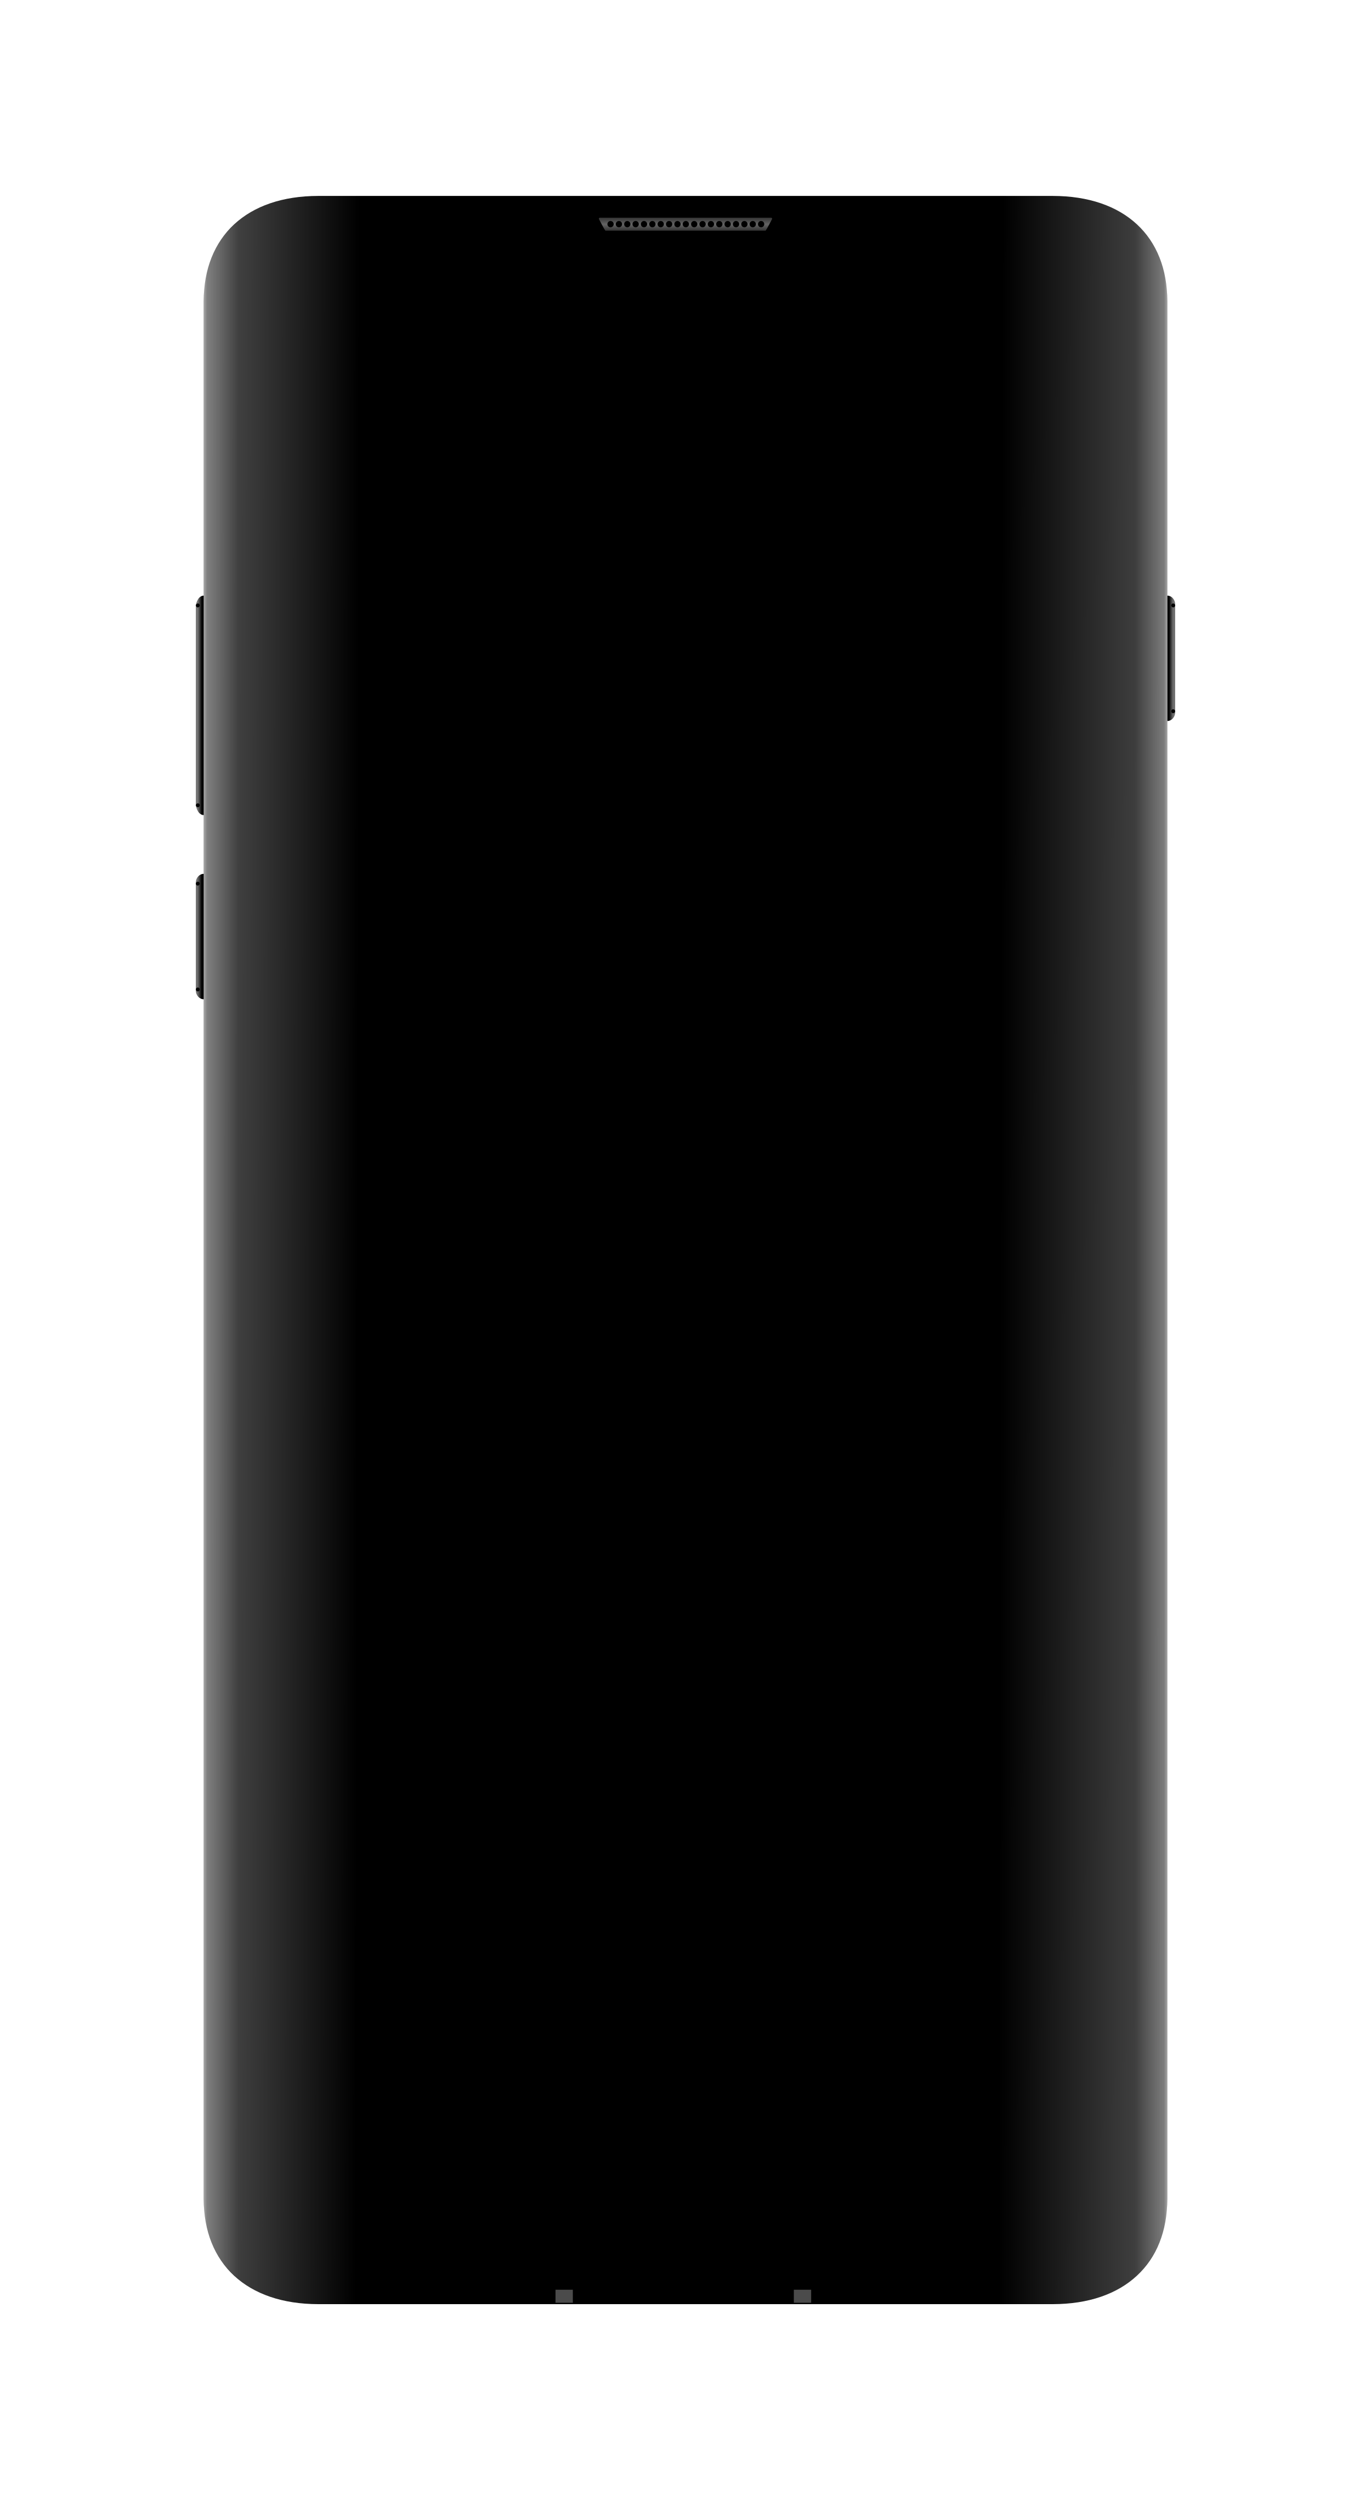 <svg width="350" height="638" viewBox="0 0 350 638" fill="none" xmlns="http://www.w3.org/2000/svg">
<g filter="url(#filter0_d)">
<path d="M298 56.869V541.131C298 557.605 287.065 568 268.735 568C218.998 568 131.002 568 81.265 568C62.964 568 52 557.634 52 541.131V56.869C52.029 40.366 62.964 30 81.265 30C131.002 30 218.998 30 268.735 30C287.065 30 298 40.366 298 56.869Z" fill="url(#paint0_linear)"/>
<path d="M298 132C299.094 132 300 133.006 300 134.22V161.78C300 162.994 299.094 164 298 164C298 156.474 298 132 298 132Z" fill="url(#paint1_linear)"/>
<path d="M299.5 162C299.776 162 300 161.776 300 161.5C300 161.224 299.776 161 299.5 161C299.224 161 299 161.224 299 161.5C299 161.776 299.224 162 299.5 162Z" fill="#030303"/>
<path d="M299 134.5C299 134.237 299.211 134 299.5 134C299.763 134 300 134.211 300 134.5C300 134.763 299.789 135 299.5 135C299.237 134.974 299 134.763 299 134.5Z" fill="#030303"/>
<path opacity="0.8" d="M146.24 564.322H141.814V567.647H146.24V564.322Z" fill="#5E5E5E"/>
<path opacity="0.8" d="M207.081 564.322H202.655V567.647H207.081V564.322Z" fill="#5E5E5E"/>
<path fill-rule="evenodd" clip-rule="evenodd" d="M154.585 38.877H195.416C195.587 38.877 197.124 35.842 197.124 35.842C197.124 35.668 197.01 35.553 196.84 35.553H153.161C152.99 35.553 152.876 35.668 152.876 35.842C152.876 35.842 154.414 38.877 154.585 38.877ZM160.935 37.201C160.935 37.648 160.578 38.01 160.138 38.01C159.697 38.01 159.34 37.648 159.34 37.201C159.34 36.754 159.697 36.391 160.138 36.391C160.578 36.391 160.935 36.754 160.935 37.201ZM155.867 38.01C156.307 38.01 156.664 37.648 156.664 37.201C156.664 36.754 156.307 36.391 155.867 36.391C155.426 36.391 155.069 36.754 155.069 37.201C155.069 37.648 155.426 38.01 155.867 38.01ZM158.002 38.01C158.443 38.01 158.8 37.648 158.8 37.201C158.8 36.754 158.443 36.391 158.002 36.391C157.562 36.391 157.205 36.754 157.205 37.201C157.205 37.648 157.562 38.01 158.002 38.01ZM162.273 38.01C162.713 38.01 163.07 37.648 163.07 37.201C163.07 36.754 162.713 36.391 162.273 36.391C161.833 36.391 161.476 36.754 161.476 37.201C161.476 37.648 161.833 38.01 162.273 38.01ZM165.205 37.201C165.205 37.648 164.848 38.01 164.408 38.01C163.967 38.01 163.61 37.648 163.61 37.201C163.61 36.754 163.967 36.391 164.408 36.391C164.848 36.391 165.205 36.754 165.205 37.201ZM166.544 38.01C166.984 38.01 167.341 37.648 167.341 37.201C167.341 36.754 166.984 36.391 166.544 36.391C166.103 36.391 165.746 36.754 165.746 37.201C165.746 37.648 166.103 38.01 166.544 38.01ZM169.476 37.201C169.476 37.648 169.119 38.01 168.679 38.01C168.239 38.01 167.882 37.648 167.882 37.201C167.882 36.754 168.239 36.391 168.679 36.391C169.119 36.391 169.476 36.754 169.476 37.201ZM170.815 38.01C171.255 38.01 171.612 37.648 171.612 37.201C171.612 36.754 171.255 36.391 170.815 36.391C170.374 36.391 170.017 36.754 170.017 37.201C170.017 37.648 170.374 38.01 170.815 38.01ZM173.747 37.201C173.747 37.648 173.39 38.01 172.95 38.01C172.51 38.01 172.153 37.648 172.153 37.201C172.153 36.754 172.51 36.391 172.95 36.391C173.39 36.391 173.747 36.754 173.747 37.201ZM175.086 38.01C175.526 38.01 175.883 37.648 175.883 37.201C175.883 36.754 175.526 36.391 175.086 36.391C174.646 36.391 174.289 36.754 174.289 37.201C174.289 37.648 174.646 38.01 175.086 38.01ZM178.018 37.201C178.018 37.648 177.661 38.01 177.221 38.01C176.781 38.01 176.424 37.648 176.424 37.201C176.424 36.754 176.781 36.391 177.221 36.391C177.661 36.391 178.018 36.754 178.018 37.201ZM179.357 38.01C179.797 38.01 180.154 37.648 180.154 37.201C180.154 36.754 179.797 36.391 179.357 36.391C178.916 36.391 178.559 36.754 178.559 37.201C178.559 37.648 178.916 38.01 179.357 38.01ZM182.289 37.201C182.289 37.648 181.932 38.01 181.492 38.01C181.051 38.01 180.694 37.648 180.694 37.201C180.694 36.754 181.051 36.391 181.492 36.391C181.932 36.391 182.289 36.754 182.289 37.201ZM183.627 38.01C184.068 38.01 184.425 37.648 184.425 37.201C184.425 36.754 184.068 36.391 183.627 36.391C183.187 36.391 182.83 36.754 182.83 37.201C182.83 37.648 183.187 38.01 183.627 38.01ZM186.561 37.201C186.561 37.648 186.204 38.01 185.763 38.01C185.323 38.01 184.966 37.648 184.966 37.201C184.966 36.754 185.323 36.391 185.763 36.391C186.204 36.391 186.561 36.754 186.561 37.201ZM187.898 38.01C188.339 38.01 188.696 37.648 188.696 37.201C188.696 36.754 188.339 36.391 187.898 36.391C187.458 36.391 187.101 36.754 187.101 37.201C187.101 37.648 187.458 38.01 187.898 38.01ZM190.832 37.201C190.832 37.648 190.475 38.01 190.034 38.01C189.594 38.01 189.237 37.648 189.237 37.201C189.237 36.754 189.594 36.391 190.034 36.391C190.475 36.391 190.832 36.754 190.832 37.201ZM192.169 38.01C192.61 38.01 192.967 37.648 192.967 37.201C192.967 36.754 192.61 36.391 192.169 36.391C191.729 36.391 191.372 36.754 191.372 37.201C191.372 37.648 191.729 38.01 192.169 38.01ZM195.103 37.201C195.103 37.648 194.746 38.01 194.305 38.01C193.865 38.01 193.508 37.648 193.508 37.201C193.508 36.754 193.865 36.391 194.305 36.391C194.746 36.391 195.103 36.754 195.103 37.201Z" fill="url(#paint2_linear)"/>
<path opacity="0.5" d="M286 34C294 39 298 47.071 298 54.794V543.206C298 550.929 293.245 559.807 286 564C286 518.398 286 88.723 286 34Z" fill="url(#paint3_linear)"/>
<path opacity="0.5" d="M65 34C57.11 38.223 52 45.071 52 52.794V545.206C52 552.929 57.151 559.807 65 564C65 518.398 65 88.723 65 34Z" fill="url(#paint4_linear)"/>
<path d="M52 203C50.906 203 50 204.006 50 205.22V232.78C50 233.994 50.906 235 52 235C52 227.474 52 203 52 203Z" fill="url(#paint5_linear)"/>
<path d="M50.5 233C50.224 233 50 232.776 50 232.5C50 232.224 50.224 232 50.5 232C50.776 232 51 232.224 51 232.5C51 232.776 50.776 233 50.5 233Z" fill="#030303"/>
<path d="M51 205.5C51 205.237 50.789 205 50.5 205C50.237 205 50 205.211 50 205.5C50 205.763 50.211 206 50.5 206C50.763 205.974 51 205.763 51 205.5Z" fill="#030303"/>
<path d="M52 132C50.906 132 50 133.341 50 134.96V185.04C50 186.659 50.906 188 52 188C52 177.965 52 132 52 132Z" fill="url(#paint6_linear)"/>
<path d="M50.501 186C50.224 186 50.001 185.776 50.001 185.5C50.001 185.224 50.224 185 50.501 185C50.777 185 51.001 185.224 51.001 185.5C51.001 185.776 50.777 186 50.501 186Z" fill="black"/>
<path d="M51.001 134.5C51.001 134.237 50.79 134 50.501 134C50.237 134 50.001 134.211 50.001 134.5C50.001 134.763 50.211 135 50.501 135C50.764 134.974 51.001 134.763 51.001 134.5Z" fill="black"/>
</g>
<defs>
<filter id="filter0_d" x="0" y="0" width="350" height="638" filterUnits="userSpaceOnUse" color-interpolation-filters="sRGB">
<feFlood flood-opacity="0" result="BackgroundImageFix"/>
<feColorMatrix in="SourceAlpha" type="matrix" values="0 0 0 0 0 0 0 0 0 0 0 0 0 0 0 0 0 0 127 0"/>
<feOffset dy="20"/>
<feGaussianBlur stdDeviation="25"/>
<feColorMatrix type="matrix" values="0 0 0 0 0.333 0 0 0 0 0.333 0 0 0 0 0.333 0 0 0 0.15 0"/>
<feBlend mode="normal" in2="BackgroundImageFix" result="effect1_dropShadow"/>
<feBlend mode="normal" in="SourceGraphic" in2="effect1_dropShadow" result="shape"/>
</filter>
<linearGradient id="paint0_linear" x1="52" y1="137.781" x2="298" y2="138.207" gradientUnits="userSpaceOnUse">
<stop stop-color="#525252"/>
<stop offset="0.161"/>
<stop offset="0.828"/>
<stop offset="1" stop-color="#4C4C4C"/>
</linearGradient>
<linearGradient id="paint1_linear" x1="300.011" y1="152.991" x2="297.995" y2="152.991" gradientUnits="userSpaceOnUse">
<stop offset="0.276" stop-color="#6D6D6D"/>
<stop offset="0.797"/>
</linearGradient>
<linearGradient id="paint2_linear" x1="175.008" y1="38.869" x2="175.008" y2="35.542" gradientUnits="userSpaceOnUse">
<stop stop-color="#333333"/>
<stop offset="0.478" stop-color="#646464"/>
<stop offset="1" stop-color="#333333"/>
</linearGradient>
<linearGradient id="paint3_linear" x1="298.014" y1="299.003" x2="286.001" y2="299.003" gradientUnits="userSpaceOnUse">
<stop stop-color="white"/>
<stop offset="0.07" stop-color="white" stop-opacity="0.538"/>
<stop offset="0.683" stop-color="white" stop-opacity="0"/>
</linearGradient>
<linearGradient id="paint4_linear" x1="51.985" y1="299.003" x2="64.999" y2="299.003" gradientUnits="userSpaceOnUse">
<stop stop-color="white"/>
<stop offset="0.07" stop-color="white" stop-opacity="0.538"/>
<stop offset="0.683" stop-color="white" stop-opacity="0"/>
</linearGradient>
<linearGradient id="paint5_linear" x1="49.989" y1="223.991" x2="52.005" y2="223.991" gradientUnits="userSpaceOnUse">
<stop offset="0.219" stop-color="#6D6D6D"/>
<stop offset="0.755"/>
</linearGradient>
<linearGradient id="paint6_linear" x1="49.989" y1="159.988" x2="52.005" y2="159.988" gradientUnits="userSpaceOnUse">
<stop offset="0.25" stop-color="#737373"/>
<stop offset="0.781"/>
</linearGradient>
</defs>
</svg>
